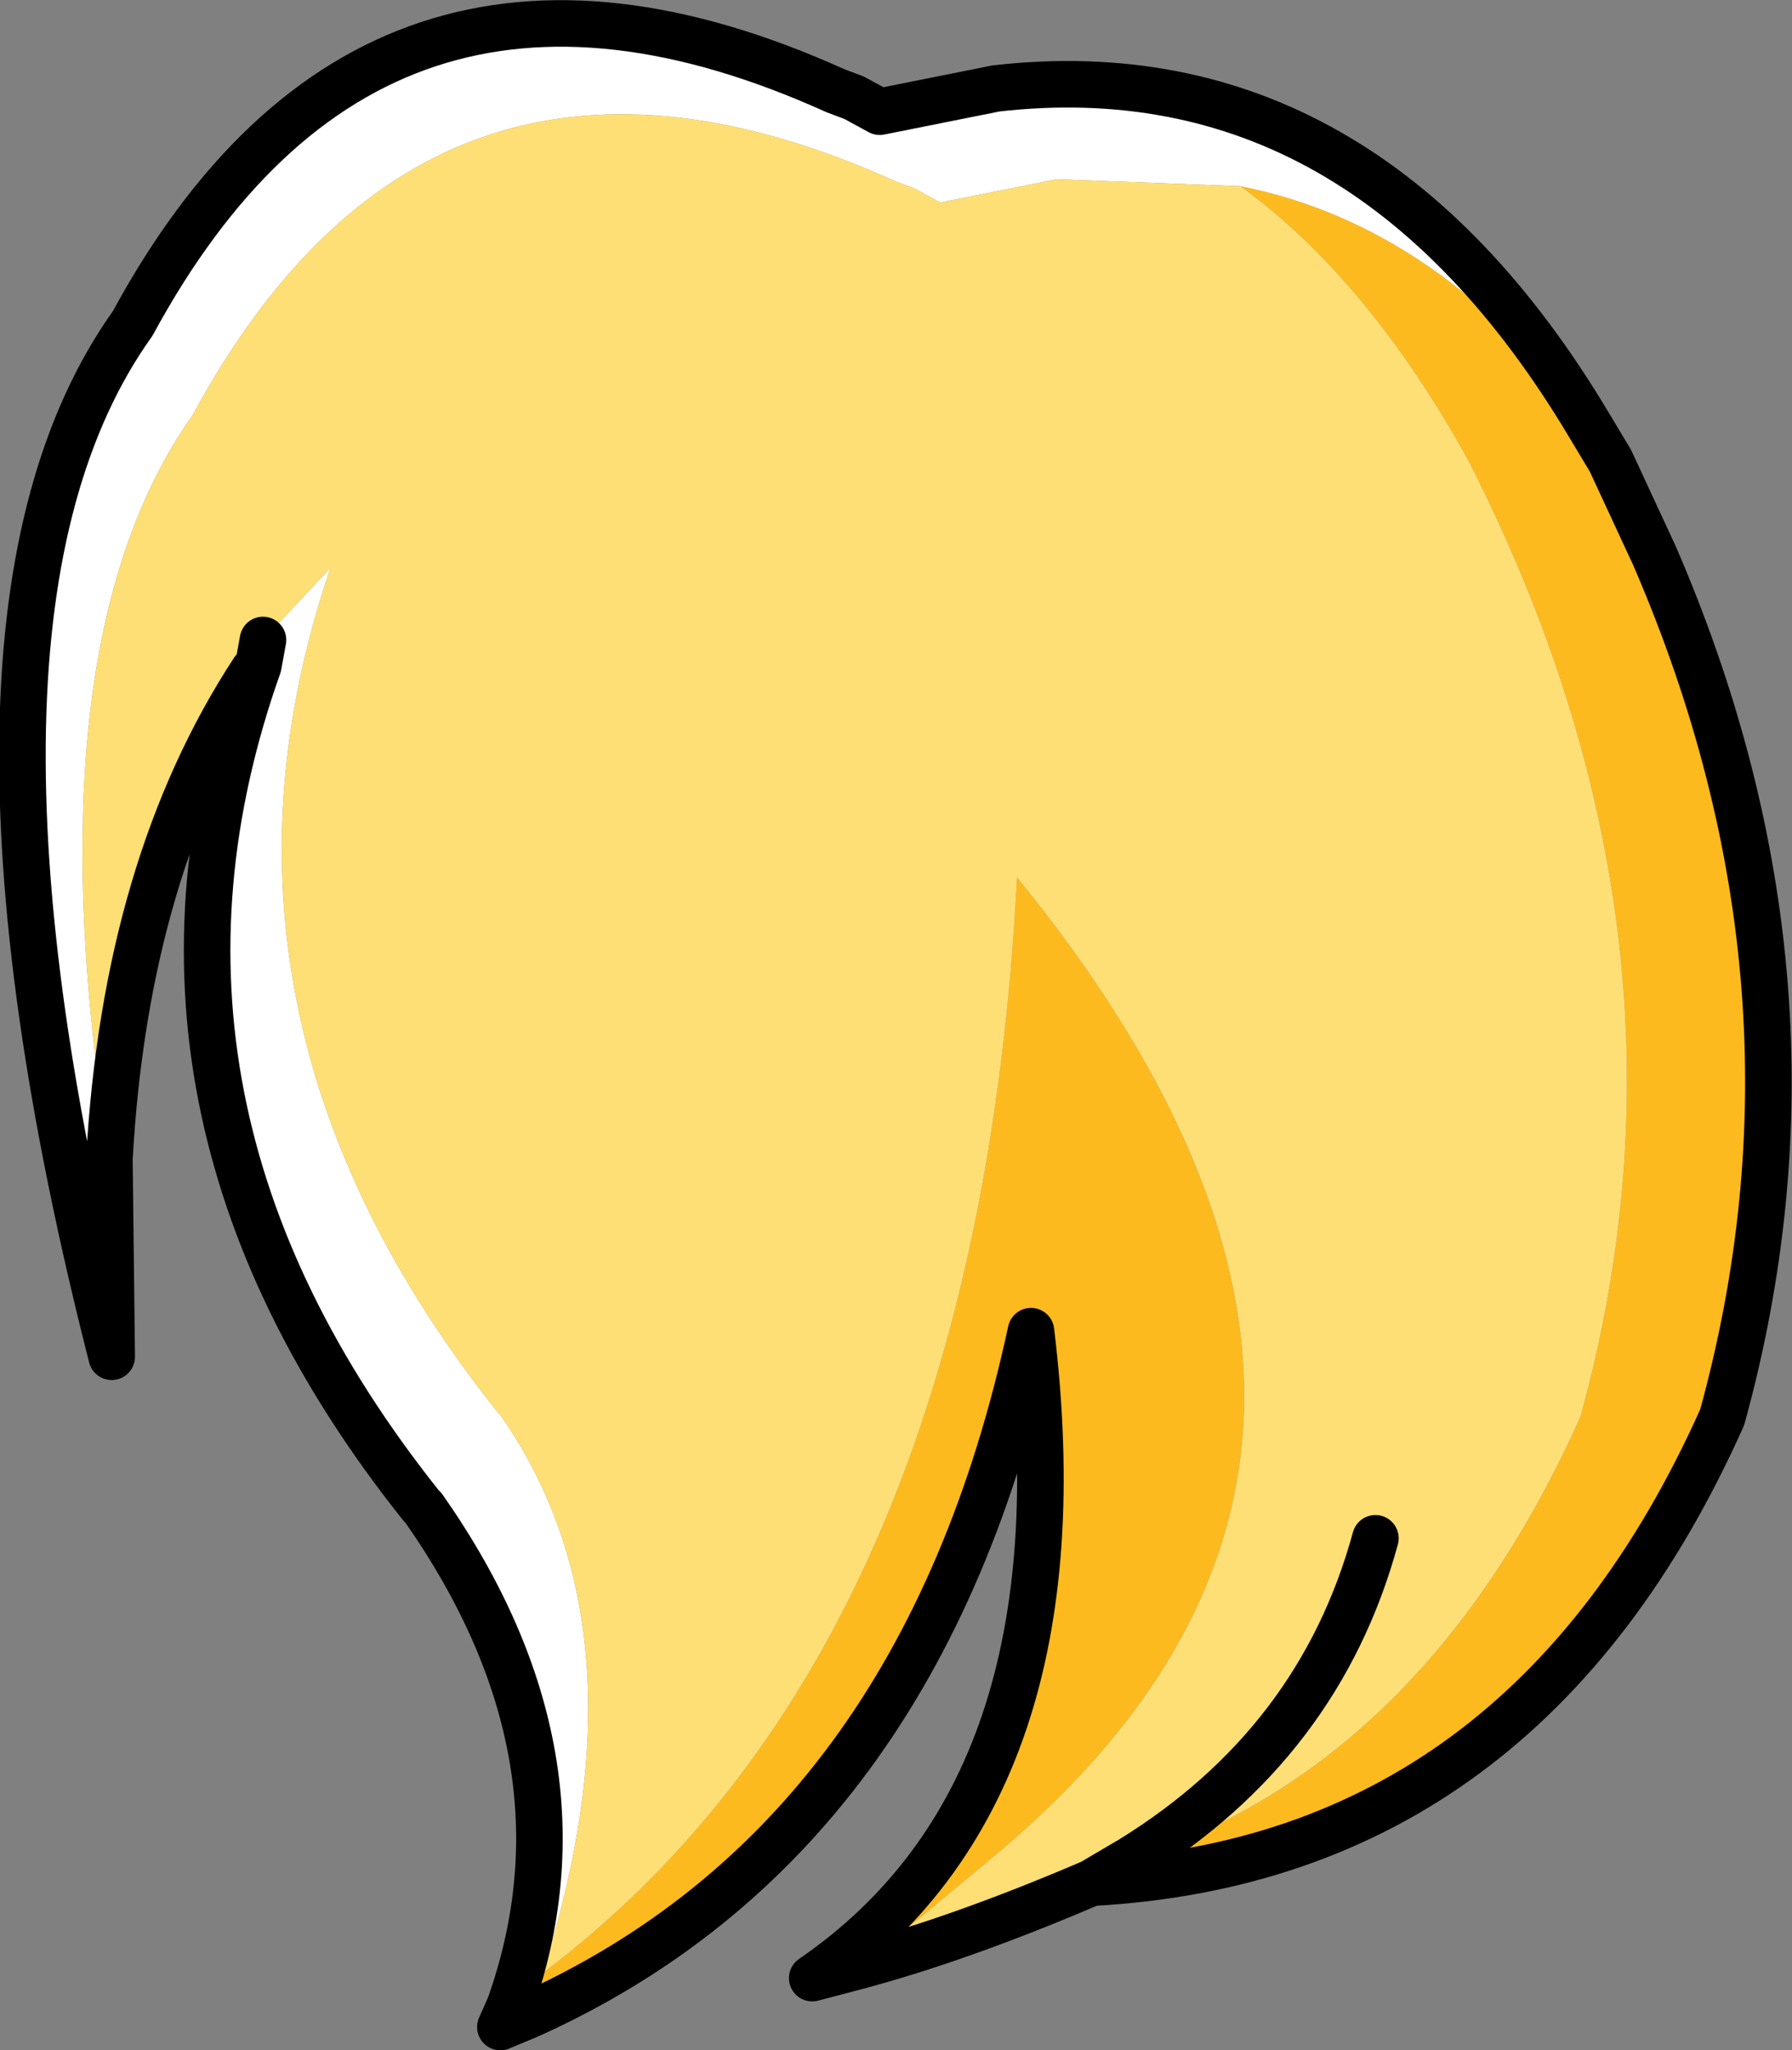 <?xml version="1.0" encoding="UTF-8" standalone="no"?>
<svg xmlns:xlink="http://www.w3.org/1999/xlink" height="44.05px" width="38.5px" xmlns="http://www.w3.org/2000/svg">
  <rect width="100%" height="100%" fill="#808080" stroke="none"/>
  <g transform="matrix(1.0, 0.0, 0.0, 1.0, 0.45, 0.5)">
    <path d="M33.7 8.65 L34.15 9.4 35.1 11.45 Q39.1 20.7 36.55 29.95 32.3 39.45 23.0 39.95 L23.85 39.45 Q30.15 37.4 33.5 29.95 36.35 19.7 31.1 9.4 28.95 5.5 26.2 3.5 30.5 4.35 33.7 8.65 M17.95 41.75 L17.0 42.0 Q22.9 37.95 21.7 28.1 19.35 39.0 10.9 42.8 L11.2 41.9 Q20.55 34.85 21.4 18.35 31.5 30.75 20.7 39.55 L18.6 41.3 Q18.25 41.5 17.95 41.75" fill="#fdba1e" fill-rule="evenodd" stroke="none"/>
    <path d="M10.9 42.8 L10.3 43.05 10.5 42.6 Q12.4 37.25 8.65 31.9 L8.6 31.85 Q1.75 23.25 5.1 13.8 L5.2 13.25 6.65 11.7 Q3.4 21.25 10.25 29.85 L10.3 29.9 Q13.55 34.55 11.2 41.9 L10.9 42.8 M1.9 24.4 L1.95 28.65 Q-2.1 12.75 2.4 6.45 7.55 -3.05 17.5 1.45 L17.9 1.6 18.45 1.9 20.95 1.4 Q28.85 0.5 33.7 8.65 30.5 4.35 26.2 3.5 L22.25 3.35 19.75 3.85 19.2 3.55 18.8 3.4 Q8.85 -1.1 3.7 8.4 0.15 13.4 1.9 24.4" fill="#ffffff" fill-rule="evenodd" stroke="none"/>
    <path d="M23.0 39.95 Q20.2 41.15 17.95 41.75 18.25 41.5 18.6 41.3 L20.7 39.55 Q31.5 30.75 21.4 18.35 20.55 34.85 11.2 41.9 13.55 34.55 10.3 29.9 L10.25 29.85 Q3.4 21.25 6.65 11.7 L5.2 13.25 5.1 13.8 5.0 13.9 Q2.25 18.1 1.9 24.4 0.15 13.4 3.7 8.4 8.85 -1.1 18.8 3.4 L19.2 3.55 19.75 3.85 22.25 3.35 26.2 3.5 Q28.95 5.5 31.1 9.4 36.35 19.7 33.5 29.95 30.15 37.4 23.85 39.45 L23.0 39.95 M29.1 32.55 Q27.9 36.95 23.85 39.45 27.9 36.95 29.1 32.55" fill="#fedf76" fill-rule="evenodd" stroke="none"/>
    <path d="M33.7 8.65 L34.15 9.4 35.1 11.45 Q39.1 20.7 36.55 29.95 32.3 39.45 23.0 39.95 20.2 41.15 17.95 41.75 L17.0 42.0 Q22.9 37.95 21.7 28.1 19.35 39.0 10.9 42.8 L10.3 43.05 10.5 42.6 Q12.4 37.25 8.65 31.9 L8.6 31.85 Q1.75 23.25 5.1 13.8 L5.0 13.9 Q2.25 18.1 1.9 24.4 L1.95 28.65 Q-2.1 12.75 2.4 6.45 7.55 -3.05 17.5 1.45 L17.9 1.6 18.45 1.9 20.95 1.4 Q28.85 0.5 33.7 8.65 M23.85 39.45 L23.0 39.95 M5.1 13.8 L5.2 13.25 M23.85 39.45 Q27.9 36.95 29.1 32.55" fill="none" stroke="#000000" stroke-linecap="round" stroke-linejoin="round" stroke-width="1.0"/>
  </g>
</svg>
